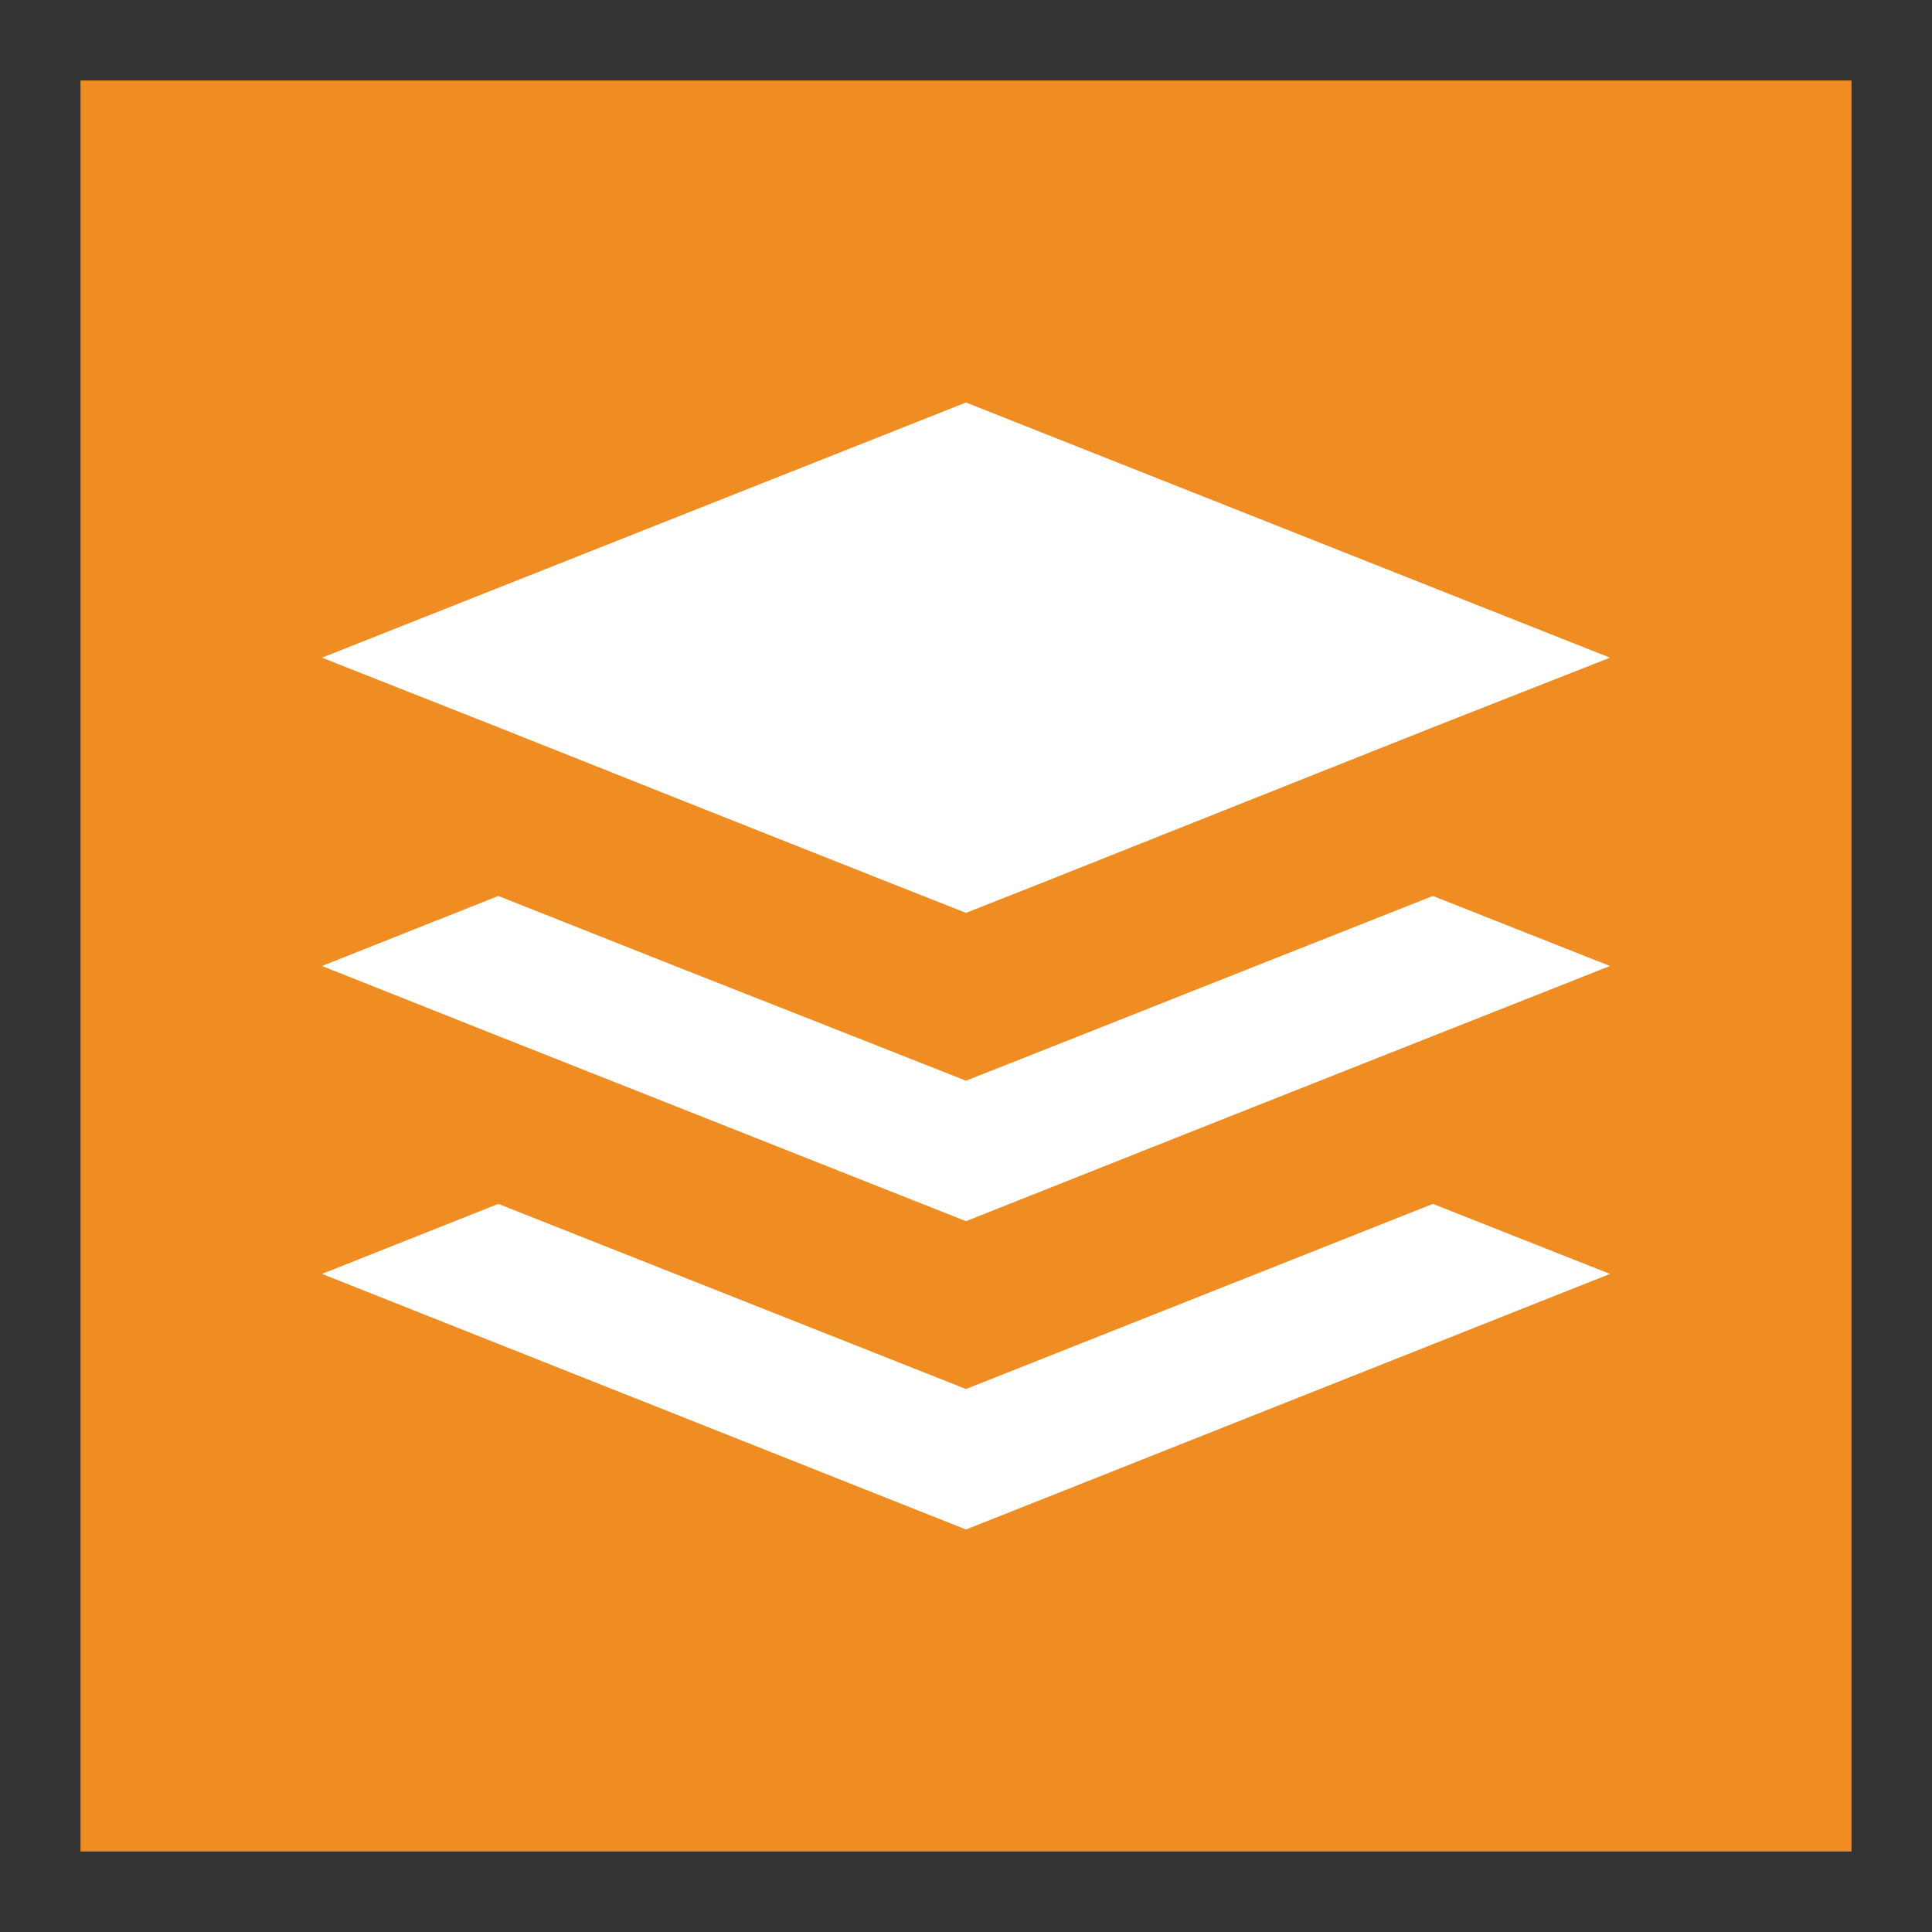 <svg id="图层_1" data-name="图层 1" xmlns="http://www.w3.org/2000/svg" viewBox="0 0 48 48"><rect x="0" y="0" width="48" height="48" fill="#333333" stroke="none"/><defs><style>.cls-1{fill:#ef8d22;}.cls-2{fill:#fff;}</style></defs><rect class="cls-1" x="2" y="2" width="44" height="44"/><polygon class="cls-2" points="17.66 20.17 22.05 21.91 24 22.68 25.95 21.91 30.32 20.17 35.6 18.07 40 16.34 24 10 8 16.34 12.38 18.07 17.66 20.17"/><polygon class="cls-2" points="31.2 24 25.95 26.08 24 26.85 22.05 26.08 16.77 24 12.38 22.26 8 24 12.38 25.74 17.66 27.83 24 30.34 30.32 27.83 35.6 25.74 40 24 35.6 22.26 31.2 24"/><polygon class="cls-2" points="24 34.51 12.38 29.91 8 31.65 24 38 40 31.65 35.6 29.91 24 34.51"/></svg>